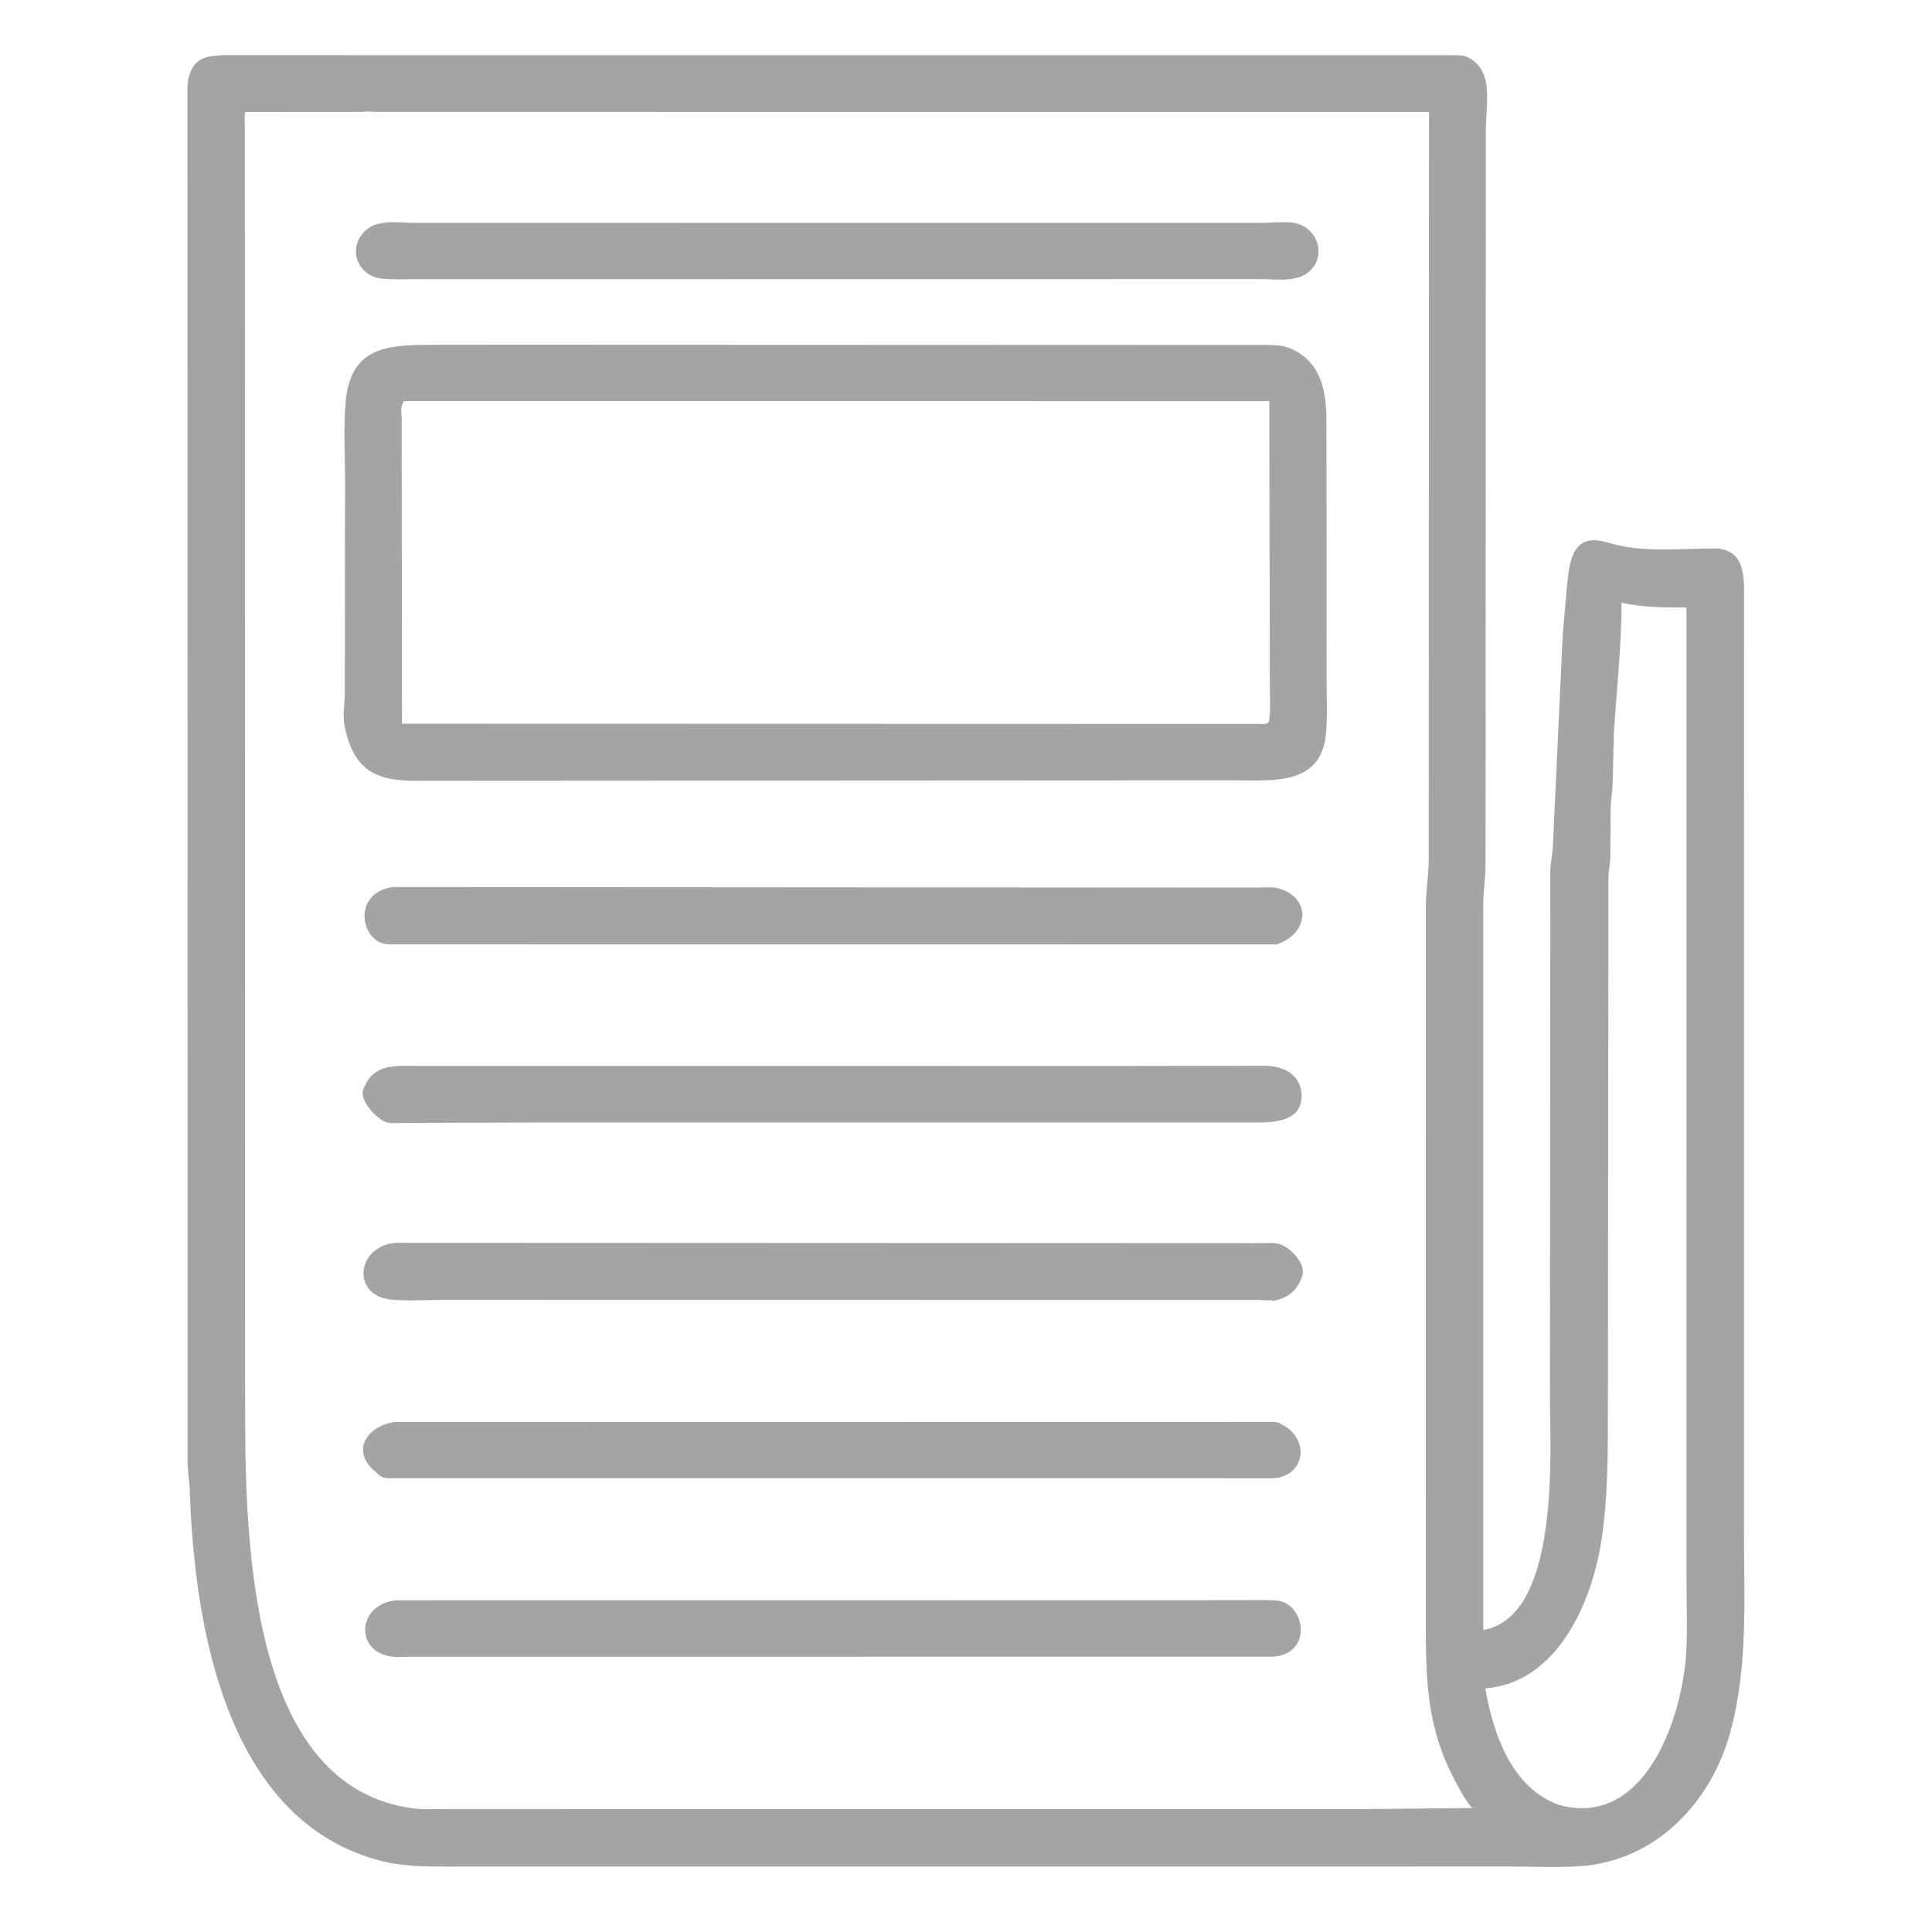 <svg width="68" height="68" viewBox="0 0 68 68" fill="none" xmlns="http://www.w3.org/2000/svg">
<path d="M61.383 28.459L61.382 53.832C61.38 56.218 61.538 58.67 60.893 60.993C60.204 63.479 58.253 65.507 55.61 65.683C54.822 65.735 54.013 65.697 53.222 65.696L15.723 65.698C14.848 65.698 14.054 65.689 13.202 65.442C7.927 63.916 6.836 57.18 6.678 52.444C6.668 52.139 6.613 51.834 6.605 51.531L6.598 3.319C6.599 3.11 6.588 2.889 6.652 2.689L6.737 2.457C6.962 1.984 7.421 1.961 7.873 1.941L51.237 1.943C51.367 1.946 51.513 1.941 51.631 2.002L51.664 2.02C52.596 2.473 52.297 3.65 52.297 4.569L52.286 30.481C52.283 30.926 52.208 31.359 52.206 31.803L52.206 57.37C54.928 56.902 54.556 51.057 54.553 49.184L54.566 30.642C54.574 30.33 54.651 30.03 54.659 29.722L55 22.399L55.137 20.79C55.23 19.825 55.297 18.704 56.576 19.094C57.791 19.464 59.062 19.307 60.313 19.302C61.451 19.298 61.386 20.342 61.386 21.104L61.383 28.459ZM12.772 3.941L8.627 3.944C8.6 4.141 8.618 4.358 8.618 4.558L8.626 49.057C8.631 53.675 8.573 62.836 14.51 63.644C14.895 63.697 15.307 63.673 15.696 63.674L47.886 63.676L51.833 63.636C51.655 63.531 51.237 62.73 51.139 62.539C50.242 60.781 50.186 59.174 50.183 57.278L50.186 31.867C50.19 31.322 50.286 30.779 50.287 30.225L50.295 3.942L13.302 3.941C13.148 3.941 12.913 3.908 12.772 3.941ZM57.076 21.215C57.066 22.732 56.908 24.23 56.805 25.741L56.76 27.562C56.752 27.855 56.698 28.142 56.689 28.436L56.678 30.18C56.673 30.401 56.623 30.617 56.612 30.838L56.593 49.691C56.593 51.2 56.592 52.744 56.362 54.237C56.026 56.412 54.803 59.232 52.278 59.425C52.559 61.025 53.19 62.906 54.858 63.523C57.861 64.363 59.193 60.554 59.346 58.2C59.398 57.401 59.36 56.58 59.361 55.778L59.359 21.382C58.582 21.381 57.84 21.386 57.076 21.215Z" fill="#A4A4A6"/>
<path d="M44.39 9.823L14.704 9.827C14.294 9.827 13.872 9.845 13.464 9.81C12.61 9.738 12.199 8.773 12.838 8.136C13.269 7.706 14.028 7.839 14.593 7.843L44.317 7.845C44.681 7.843 45.054 7.808 45.416 7.828C46.278 7.874 46.742 8.895 46.126 9.516C45.695 9.949 44.954 9.827 44.39 9.823Z" fill="#A4A4A6"/>
<path d="M40.259 27.467L14.958 27.481C13.526 27.51 12.509 27.354 12.141 25.616L12.129 25.558C12.059 25.207 12.13 24.787 12.135 24.427L12.145 16.951C12.146 16.03 12.084 15.065 12.165 14.149C12.345 12.11 13.756 12.137 15.446 12.135L18.478 12.133L44.714 12.143C45.041 12.155 45.244 12.173 45.532 12.316L45.671 12.389C46.561 12.933 46.686 13.907 46.687 14.847L46.691 23.884C46.691 24.522 46.728 25.188 46.67 25.823C46.508 27.614 44.874 27.466 43.637 27.467L40.259 27.467ZM14.227 14.117C14.066 14.304 14.138 14.549 14.137 14.752L14.15 25.472L44.534 25.48L44.66 25.423C44.732 24.978 44.694 24.48 44.694 24.029L44.675 14.118L14.227 14.117Z" fill="#A4A4A6"/>
<path d="M44.933 33.24L13.68 33.237C12.68 33.199 12.369 31.43 13.82 31.221L44.211 31.241C44.487 31.237 44.823 31.196 45.086 31.291C46.197 31.69 46.019 32.891 44.933 33.24Z" fill="#A4A4A6"/>
<path d="M18.876 39.509L14.15 39.523C13.989 39.526 13.804 39.544 13.646 39.512C13.311 39.444 12.637 38.751 12.783 38.356C13.127 37.424 13.872 37.518 14.677 37.518L39.754 37.519L44.525 37.512C45.174 37.508 45.811 37.841 45.812 38.566C45.814 39.581 44.609 39.508 43.96 39.509L18.876 39.509Z" fill="#A4A4A6"/>
<path d="M44.796 45.788L44.767 45.759C44.632 45.783 44.429 45.755 44.288 45.753L15.608 45.749C14.999 45.749 14.332 45.804 13.731 45.736C12.392 45.585 12.52 43.892 13.905 43.742L44.281 43.755C44.519 43.755 44.799 43.726 45.029 43.786C45.391 43.882 45.977 44.474 45.837 44.898L45.822 44.94C45.655 45.437 45.306 45.702 44.796 45.788Z" fill="#A4A4A6"/>
<path d="M44.793 52.031L13.663 52.028C13.534 52.023 13.454 52.006 13.353 51.923L13.071 51.673C12.354 50.91 13.074 50.144 13.897 50.05L44.8 50.045C44.905 50.049 44.993 50.065 45.086 50.115L45.123 50.136C46.148 50.683 45.912 51.983 44.793 52.031Z" fill="#A4A4A6"/>
<path d="M44.82 58.309L14.418 58.312C14.182 58.312 13.896 58.34 13.667 58.286L13.63 58.276C12.502 58.014 12.607 56.474 13.924 56.327L43.69 56.321C44.097 56.322 44.513 56.304 44.918 56.333C45.944 56.407 46.227 58.208 44.82 58.309Z" fill="#A4A4A6"/>
</svg>
